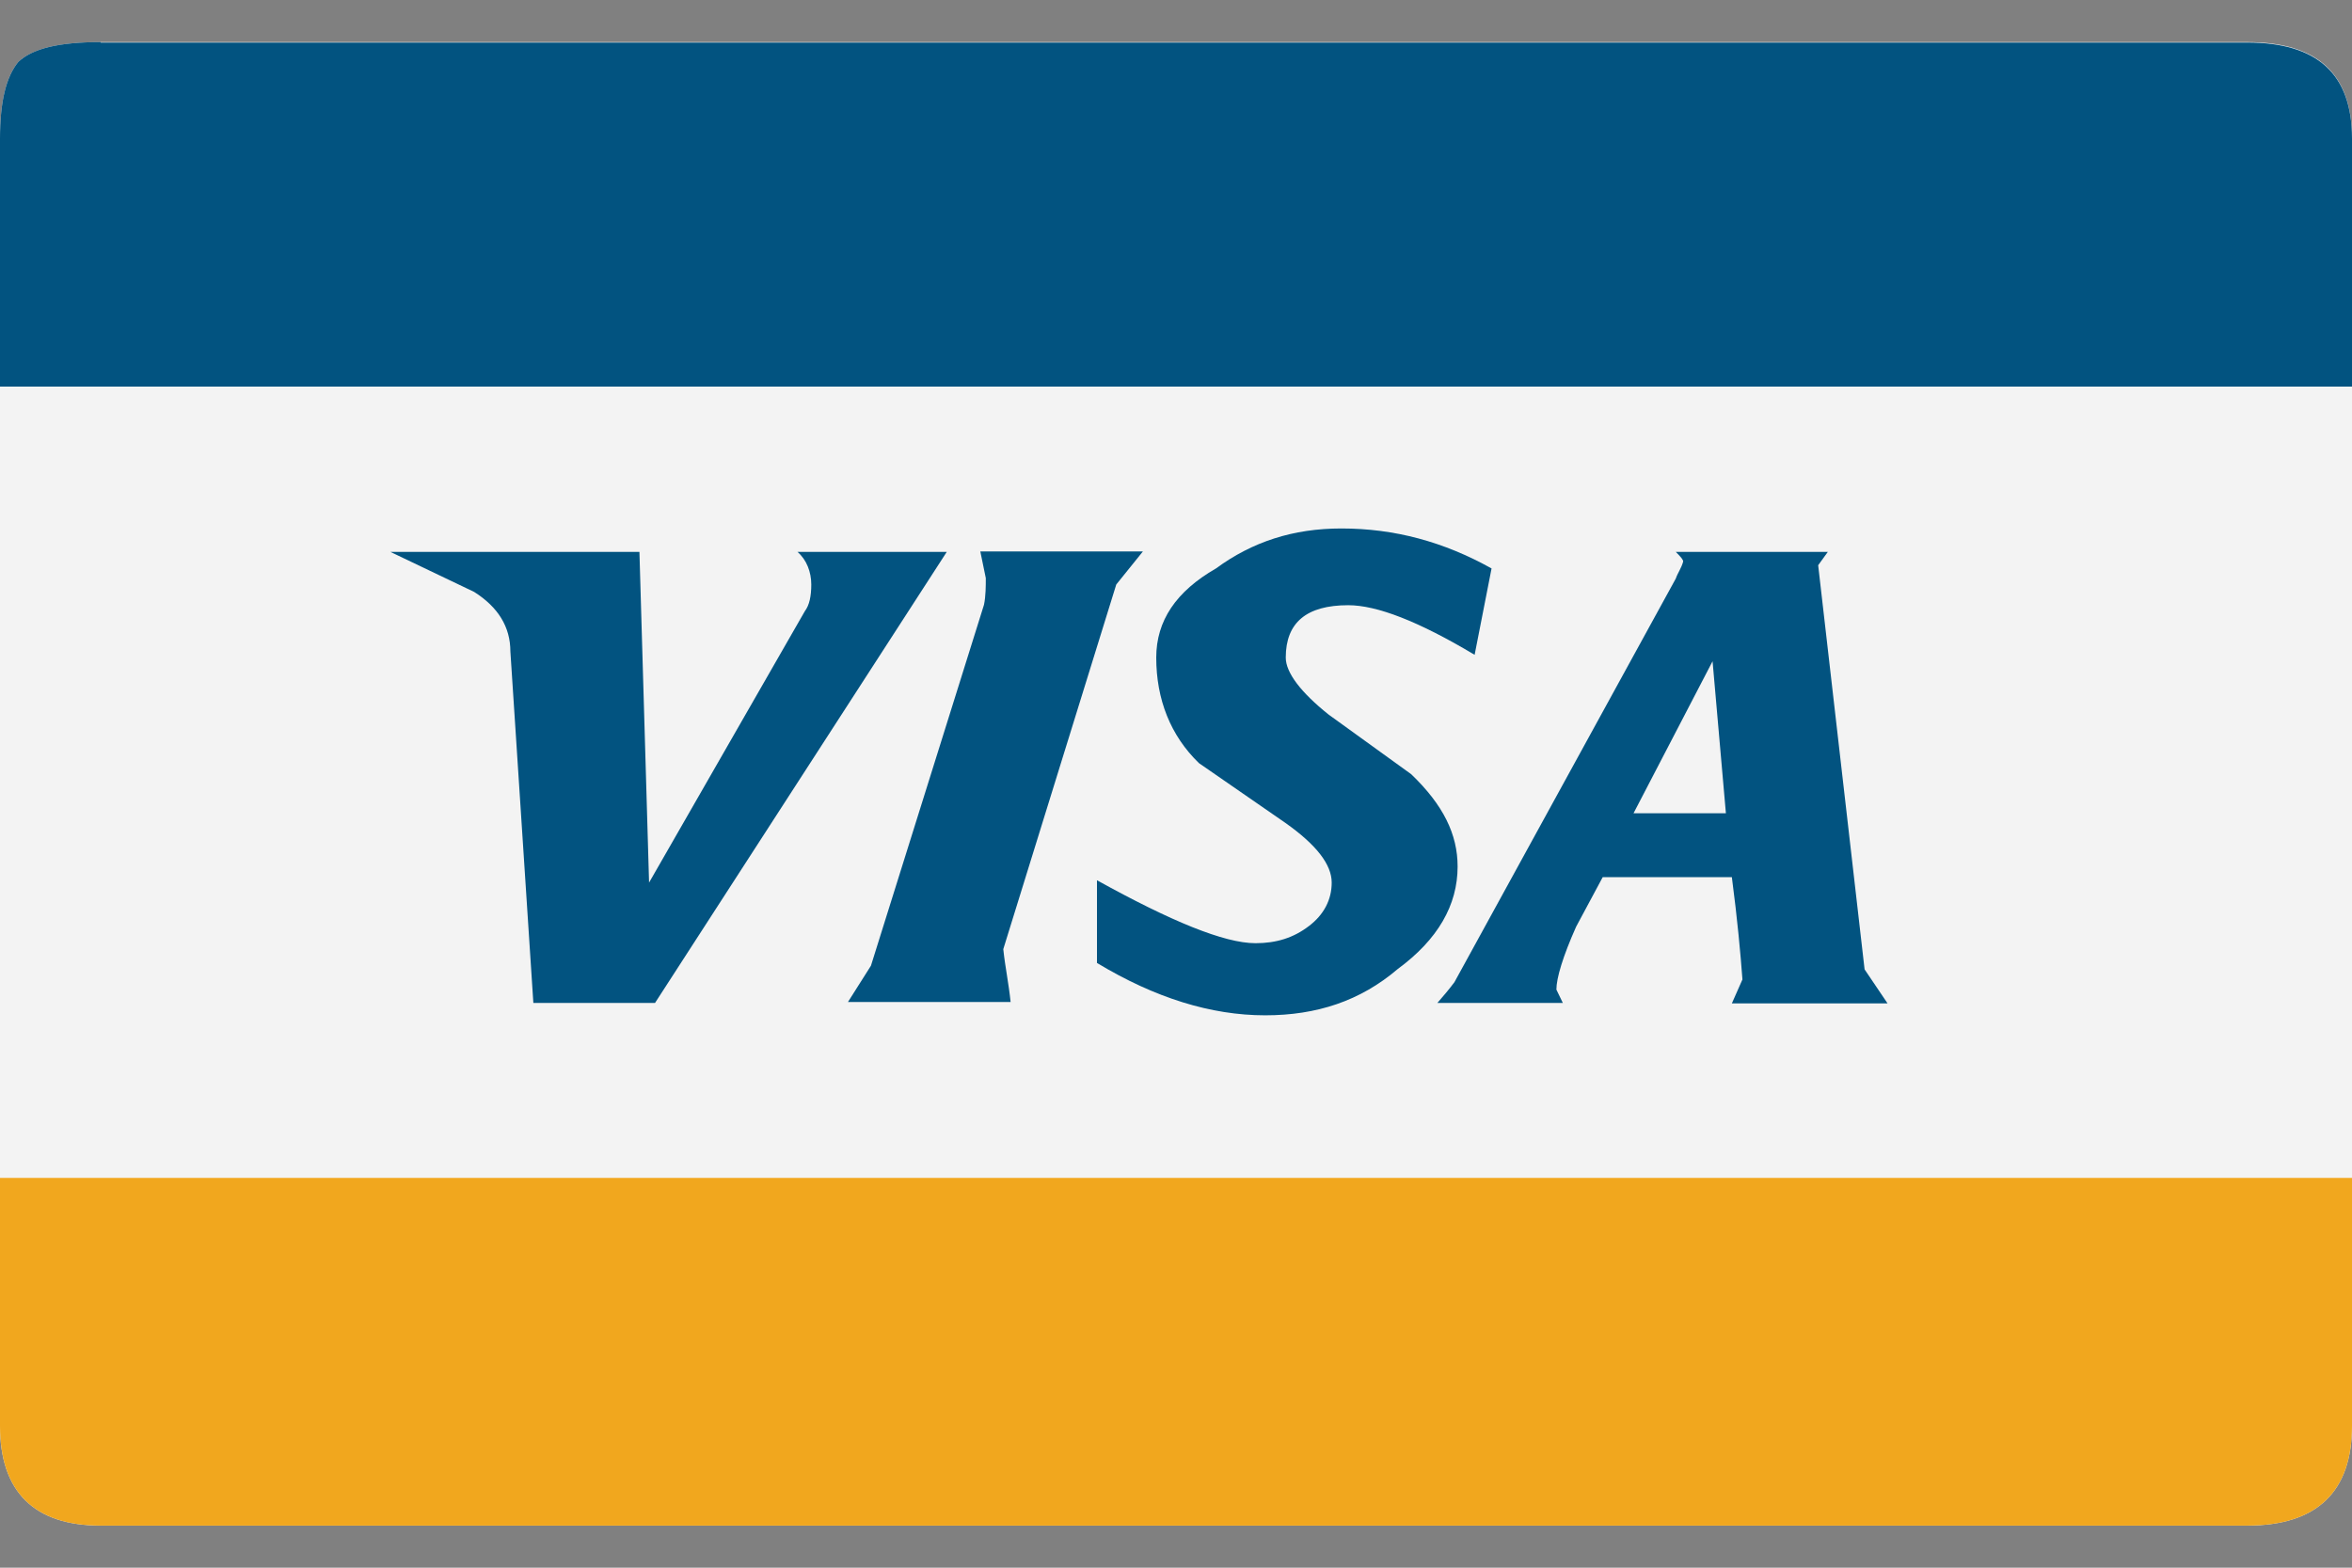 <svg width="30" height="20" viewBox="0 0 30 20" fill="none" xmlns="http://www.w3.org/2000/svg">
<rect x="0" y="0" width="30" height="20" fill="#808080" stroke="none"/>
<path fill-rule="evenodd" clip-rule="evenodd" d="M28.664 0.537H1.283C0.75 0.537 0.416 0.619 0.234 0.789C0.076 0.982 0 1.299 0 1.768V3.52V4.932V15.027V16.504V18.191C0 19.029 0.434 19.463 1.283 19.463H28.664C29.555 19.463 30 19.029 30 18.191V16.504V15.027V4.926V3.514V1.762C30 0.936 29.555 0.537 28.664 0.537Z" fill="#F3F3F3"/>
<path fill-rule="evenodd" clip-rule="evenodd" d="M1.283 0.537C0.75 0.537 0.416 0.619 0.234 0.789C0.076 0.982 0 1.299 0 1.768V4.932H30V1.768C30 0.941 29.555 0.543 28.664 0.543H1.283V0.537Z" fill="#025380"/>
<path fill-rule="evenodd" clip-rule="evenodd" d="M0 18.191C0 19.029 0.434 19.463 1.283 19.463H28.664C29.555 19.463 30 19.029 30 18.191V15.027H0V18.191Z" fill="#F1A71E"/>
<path fill-rule="evenodd" clip-rule="evenodd" d="M10.348 7.457C10.348 7.604 10.324 7.721 10.266 7.797L8.279 11.26L8.156 7.041H4.98L6.047 7.551C6.352 7.744 6.51 7.996 6.51 8.312L6.803 12.795H8.355L12.076 7.041H10.172C10.289 7.141 10.348 7.299 10.348 7.457Z" fill="#025380"/>
<path fill-rule="evenodd" clip-rule="evenodd" d="M23.191 7.211L23.314 7.041H21.375C21.445 7.111 21.469 7.141 21.469 7.164C21.445 7.252 21.398 7.311 21.375 7.381L18.551 12.531C18.48 12.625 18.416 12.701 18.334 12.795H19.934L19.852 12.625C19.852 12.479 19.934 12.203 20.104 11.822L20.443 11.19H22.09C22.16 11.723 22.201 12.168 22.225 12.496L22.09 12.801H24.076L23.783 12.367L23.191 7.211ZM22.014 10.375H20.836L21.844 8.436L22.014 10.375Z" fill="#025380"/>
<path fill-rule="evenodd" clip-rule="evenodd" d="M17.109 6.742C16.494 6.742 15.973 6.912 15.51 7.252C15 7.545 14.748 7.92 14.748 8.389C14.748 8.922 14.93 9.385 15.293 9.736L16.395 10.498C16.793 10.779 16.986 11.031 16.986 11.26C16.986 11.477 16.887 11.67 16.693 11.816C16.5 11.963 16.283 12.033 16.014 12.033C15.615 12.033 14.935 11.752 13.992 11.23V12.285C14.73 12.73 15.445 12.953 16.137 12.953C16.793 12.953 17.35 12.771 17.83 12.361C18.34 11.986 18.592 11.547 18.592 11.055C18.592 10.645 18.41 10.27 18 9.877L16.945 9.115C16.594 8.834 16.4 8.582 16.4 8.389C16.4 7.943 16.664 7.721 17.197 7.721C17.561 7.721 18.094 7.926 18.809 8.354L19.025 7.252C18.416 6.912 17.789 6.742 17.109 6.742Z" fill="#025380"/>
<path fill-rule="evenodd" clip-rule="evenodd" d="M12.891 12.789C12.867 12.549 12.82 12.332 12.797 12.109L14.238 7.457L14.578 7.035H12.504C12.527 7.135 12.551 7.275 12.574 7.375C12.574 7.475 12.574 7.604 12.551 7.715L11.109 12.32L10.816 12.783H12.891V12.789Z" fill="#025380"/>
</svg>
